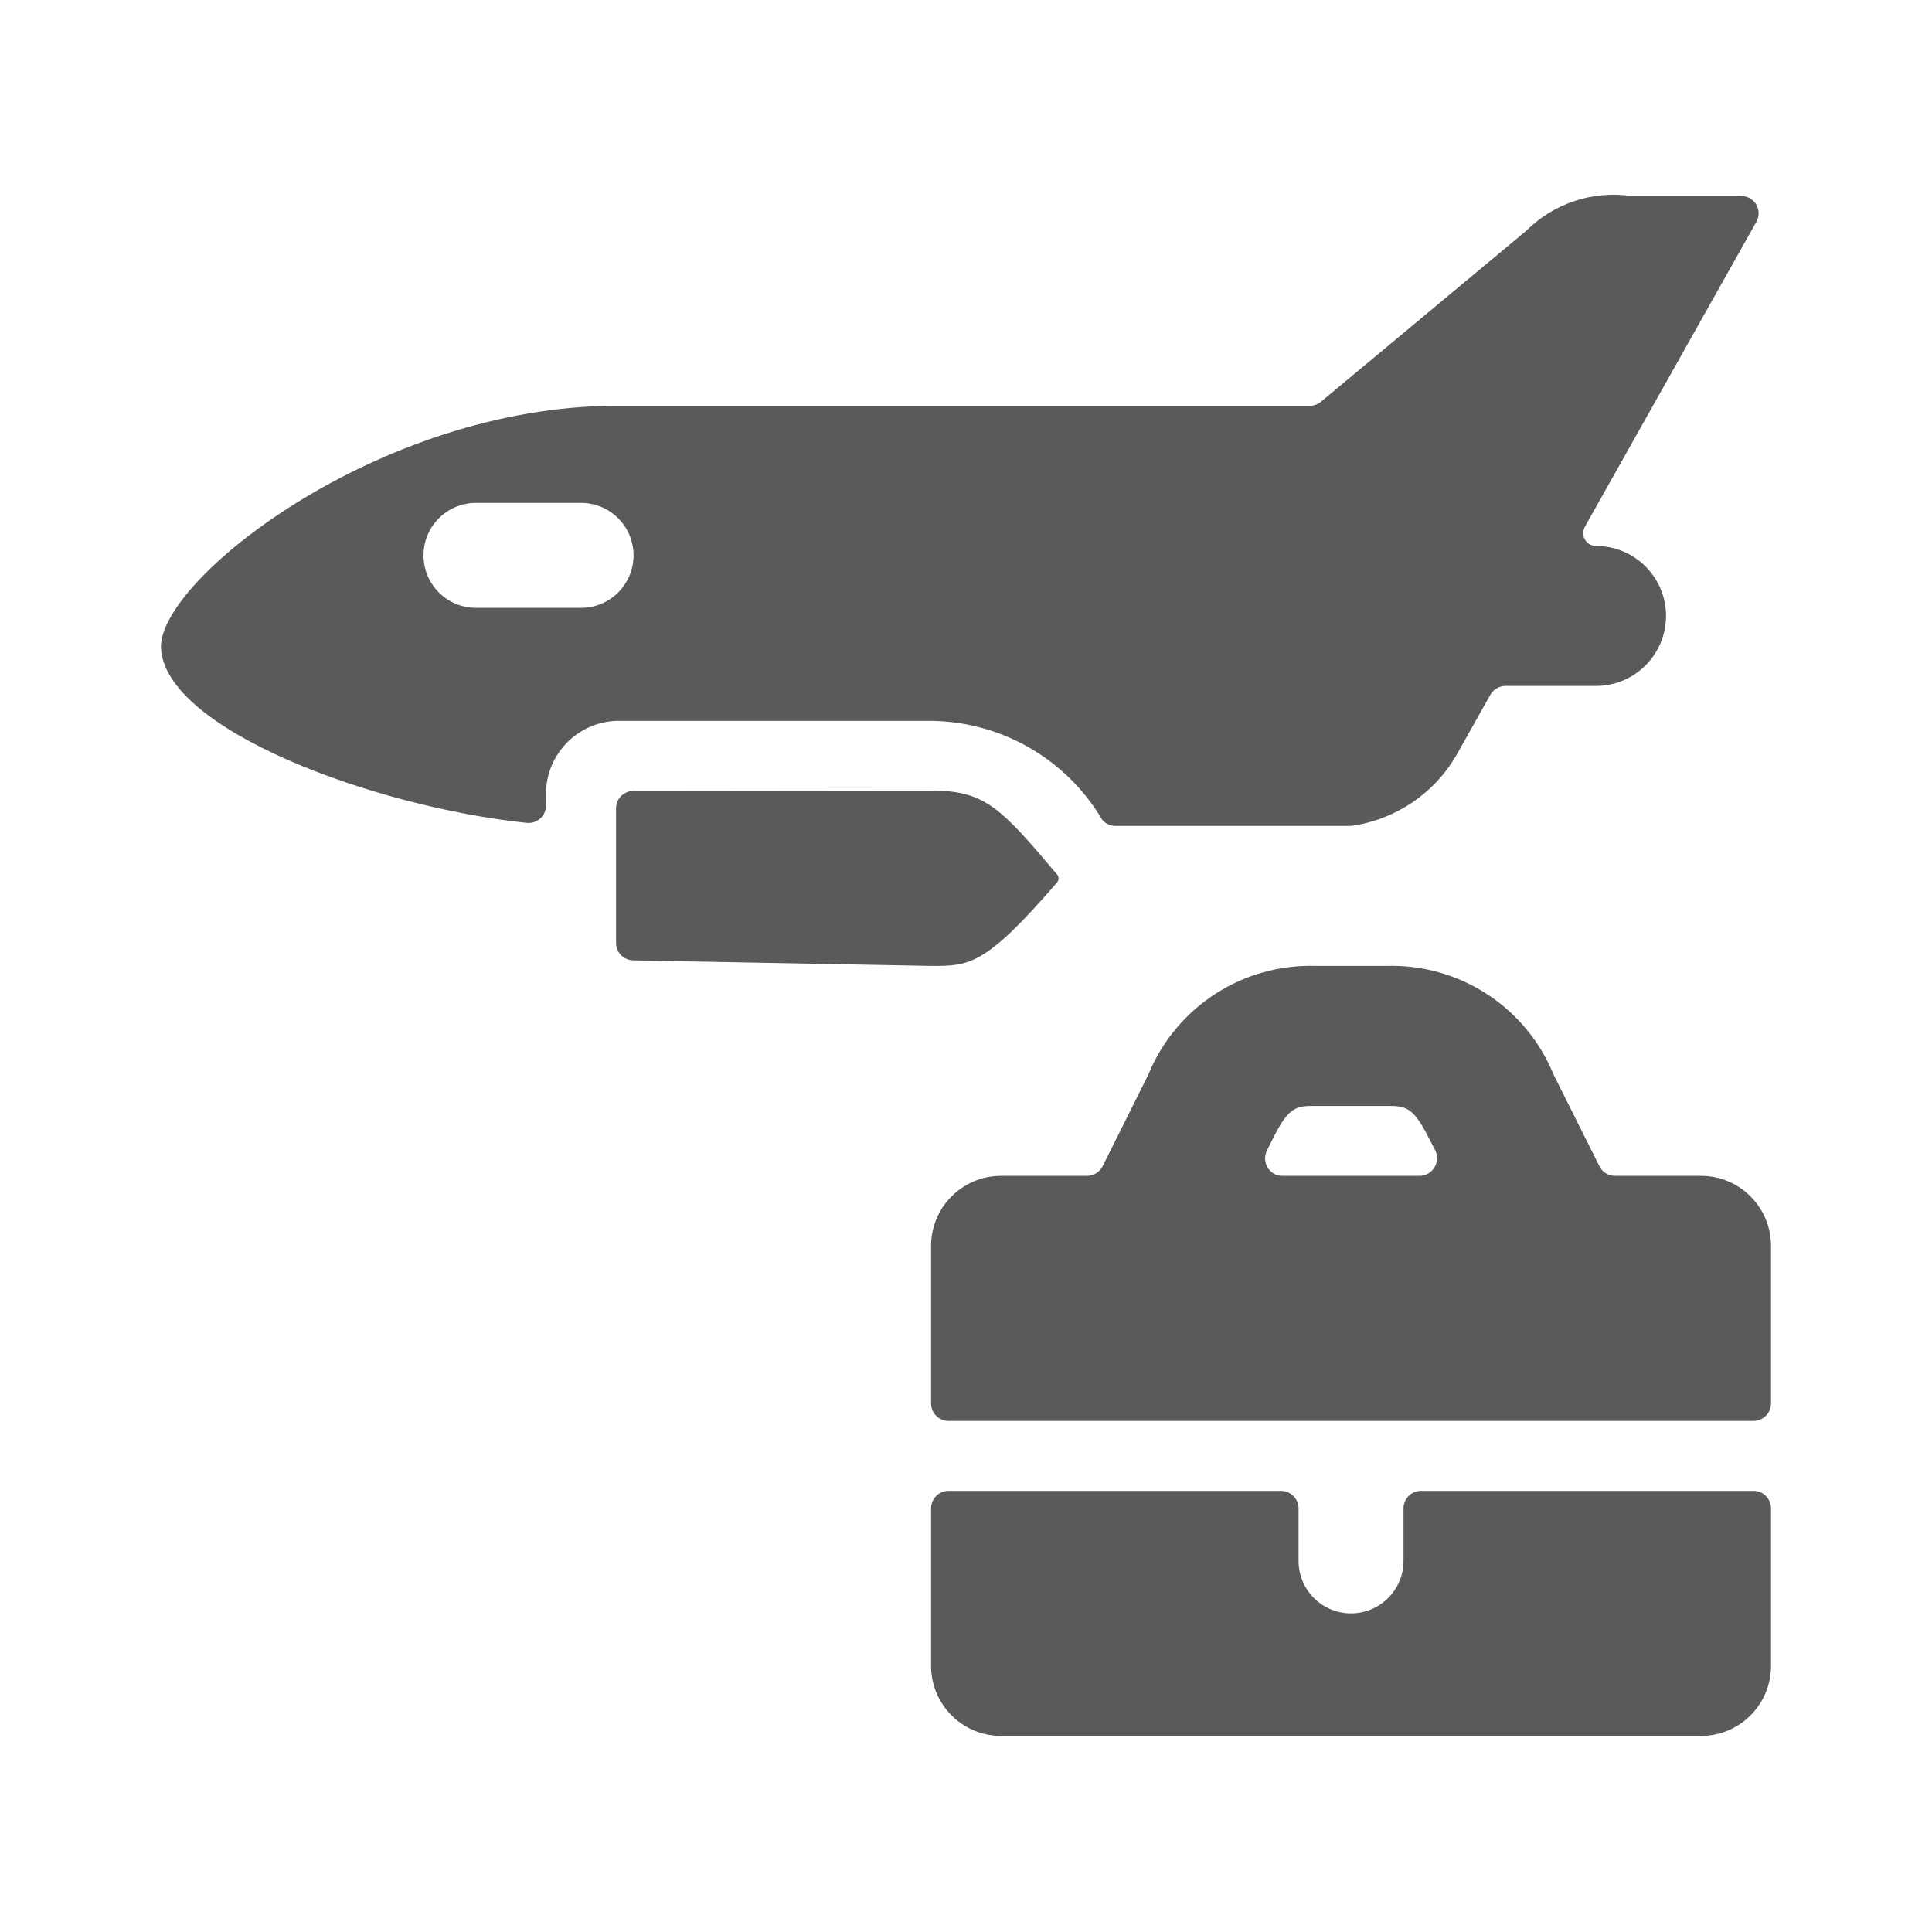 <svg width="24" height="24" viewBox="0 0 24 24" fill="none" xmlns="http://www.w3.org/2000/svg">
<g id="business_trip_plane">
<path id="Shape" fill-rule="evenodd" clip-rule="evenodd" d="M6.543 10.222C6.604 10.228 6.666 10.208 6.712 10.167C6.757 10.126 6.783 10.067 6.783 10.005V9.897C6.764 9.397 7.153 8.976 7.653 8.955H11.566C12.44 8.964 13.247 9.429 13.691 10.182C13.732 10.232 13.793 10.26 13.858 10.26H16.783C17.328 10.185 17.808 9.865 18.087 9.39L18.513 8.632C18.552 8.563 18.624 8.521 18.703 8.521H19.826C20.306 8.521 20.696 8.131 20.696 7.651C20.696 7.171 20.306 6.782 19.826 6.782C19.77 6.782 19.718 6.752 19.689 6.703C19.66 6.655 19.66 6.594 19.687 6.545L21.817 2.758C21.856 2.691 21.856 2.609 21.817 2.542C21.778 2.475 21.706 2.434 21.628 2.434H20.261C19.782 2.366 19.299 2.527 18.957 2.869L16.41 4.99C16.371 5.023 16.321 5.041 16.271 5.041H7.653C4.709 5.043 1.958 7.209 2 8.053C2.054 9.062 4.636 10.022 6.543 10.222ZM5.913 6.247H7.218C7.578 6.247 7.87 6.539 7.87 6.899C7.87 7.259 7.578 7.551 7.218 7.551H5.913C5.553 7.551 5.261 7.259 5.261 6.899C5.261 6.539 5.553 6.247 5.913 6.247ZM7.716 9.888C7.757 9.848 7.812 9.825 7.87 9.825L11.566 9.821C12.231 9.821 12.424 10.024 13.132 10.864C13.156 10.892 13.156 10.934 13.132 10.961C12.237 11.999 12.04 11.999 11.576 11.999H11.566L7.866 11.93C7.747 11.928 7.652 11.831 7.653 11.713V10.042C7.652 9.985 7.675 9.929 7.716 9.888ZM22 20.694V18.738C22 18.618 21.903 18.52 21.783 18.52H17.652C17.532 18.52 17.435 18.618 17.435 18.738V19.39C17.435 19.75 17.143 20.042 16.783 20.042C16.423 20.042 16.131 19.75 16.131 19.39V18.738C16.131 18.618 16.033 18.52 15.913 18.52H11.783C11.663 18.52 11.566 18.618 11.566 18.738V20.694C11.566 21.174 11.955 21.564 12.435 21.564H21.131C21.611 21.564 22 21.174 22 20.694ZM22 15.477C22 14.997 21.611 14.607 21.131 14.607H20.063C19.98 14.607 19.905 14.561 19.869 14.488L19.299 13.349C18.956 12.508 18.125 11.97 17.218 11.999H16.348C15.44 11.97 14.609 12.508 14.265 13.349L13.697 14.488C13.66 14.561 13.584 14.608 13.502 14.607H12.435C11.955 14.607 11.566 14.997 11.566 15.477V17.433C11.565 17.491 11.588 17.547 11.629 17.587C11.67 17.628 11.725 17.651 11.783 17.651H21.783C21.84 17.651 21.896 17.628 21.937 17.587C21.977 17.547 22 17.491 22 17.433V15.477ZM17.817 14.505C17.777 14.569 17.707 14.607 17.632 14.607H15.932C15.857 14.608 15.787 14.569 15.748 14.505C15.708 14.441 15.705 14.361 15.738 14.294L15.821 14.127C16.016 13.738 16.112 13.738 16.348 13.738H17.218C17.452 13.738 17.549 13.738 17.744 14.127L17.831 14.294C17.863 14.362 17.858 14.441 17.817 14.505Z" fill="#5A5A5A"/>
</g>
</svg>
